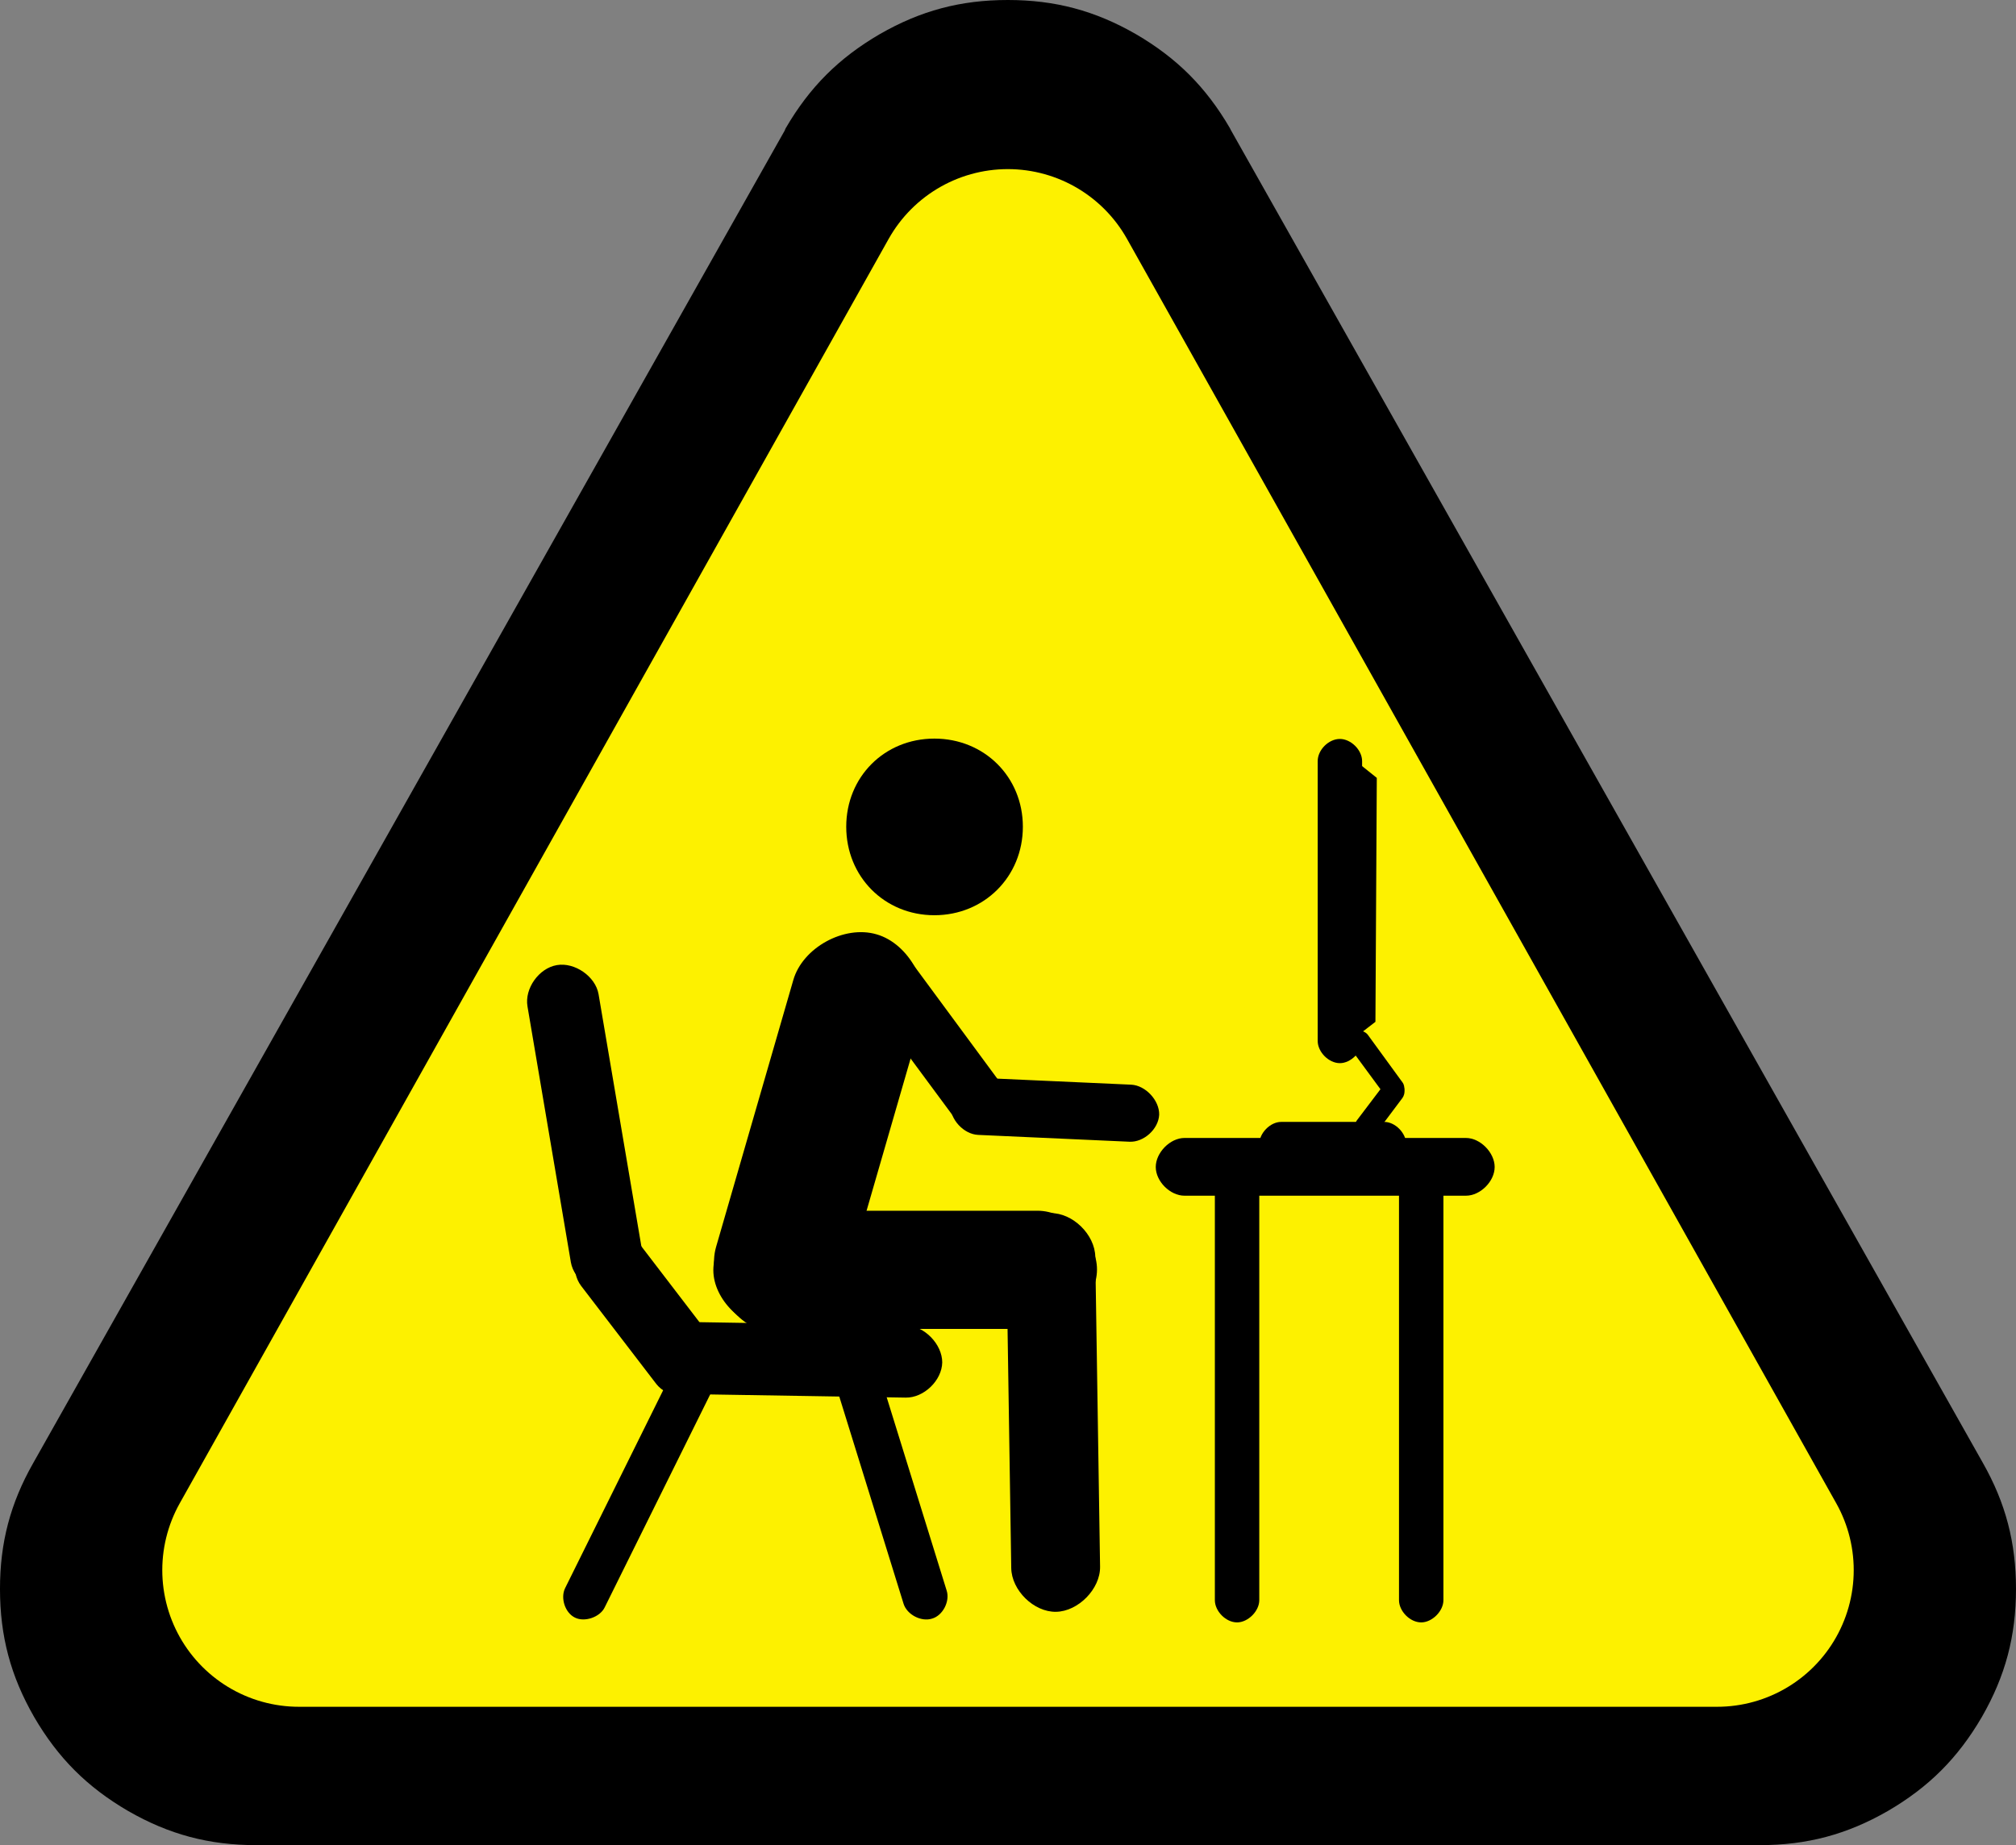 <svg version="1.2" width="223.03" height="54.01mm" viewBox="21050 9491 5901 5401" preserveAspectRatio="xMidYMid" fill-rule="evenodd" stroke-width="28.222" stroke-linejoin="round" xmlns="http://www.w3.org/2000/svg" xml:space="preserve"><rect x="21050" y="9491" width="5901" height="5401" fill="#808080" stroke="none"/><defs class="ClipPathGroup"><clipPath id="a" clipPathUnits="userSpaceOnUse"><path d="M21050 9491h5901v5401h-5901z"/></clipPath></defs><g class="SlideGroup"><g class="Slide" clip-path="url(#a)"><g class="Page"><g class="Group"><g class="Group"><g class="com.sun.star.drawing.PolyPolygonShape"><path class="BoundingBox" fill="none" d="M21800 10241h4402v3902h-4402z"/><path d="m24000 10241 2201 3901h-4401l2200-3901zm-2200 0zm4401 3901z"/></g><g class="com.sun.star.drawing.ClosedBezierShape"><path class="BoundingBox" fill="none" d="M21050 9491h5902v5402h-5902z"/><path d="M23350 9866c70-120 155-205 275-275 120-69 237-100 375-100s255 31 375 100c120 70 205 155 275 275l3 6 2201 3901c67 118 97 234 97 369 0 138-31 255-100 375-70 120-155 205-275 275-120 69-237 100-375 100h-4401c-138 0-255-31-375-100-120-70-205-155-275-275-69-120-100-237-100-375 0-135 30-250 97-368l2200-3901c1-3 2-5 3-7zm650 1902-916 1624h1833l-917-1624z"/></g></g><g class="com.sun.star.drawing.CustomShape"><path class="BoundingBox" fill="none" d="M21525 9985h4952v4503h-4952z"/><path fill="#FDF100" d="m24000 10386 2076 3701h-4151l2075-3701zm-2075 0zm4151 3701z"/><path fill="none" stroke="#FDF100" stroke-width="800" d="m24000 10386 2076 3701h-4151l2075-3701z"/></g></g><g class="Group"><g class="Group"><g class="com.sun.star.drawing.CustomShape"><path class="BoundingBox" fill="none" d="M23527 11653h519v519h-519z"/><path d="M23785 11653c146 0 259 112 259 258s-113 259-259 259-258-113-258-259 112-258 258-258zm-258 0zm518 518z"/></g><g class="com.sun.star.drawing.CustomShape"><path class="BoundingBox" fill="none" d="M23139 12170h619v1272h-619z"/><path d="M23616 12226c-95-28-217 39-244 134l-226 781c-27 94 39 216 134 244 94 28 217-40 244-134l226-781c27-95-40-217-134-244zm-189-55zm42 1269z"/></g><g class="com.sun.star.drawing.CustomShape"><path class="BoundingBox" fill="none" d="M23526 12269h503v523h-503z"/><path d="M23594 12284c-34 25-43 83-18 117l264 357c25 34 84 44 118 19s43-85 19-118l-264-358c-25-33-85-42-119-17zm-68 49zm501 394z"/></g><g class="com.sun.star.drawing.CustomShape"><path class="BoundingBox" fill="none" d="M23829 12645h618v190h-618z"/><path d="M23832 12726c-1 42 39 85 81 87l443 20c42 2 85-37 87-79 1-42-40-86-82-88l-443-20c-42-2-84 38-86 80zm-2 83zm615-139z"/></g><g class="com.sun.star.drawing.CustomShape"><path class="BoundingBox" fill="none" d="M23137 13034h1126v349h-1126z"/><path d="M24261 13207c0-87-87-172-174-172h-776c-87 0-173 87-173 174 0 86 88 172 175 172h776c87 0 172-88 172-174zm-1-173zm-1121 348z"/></g><g class="com.sun.star.drawing.CustomShape"><path class="BoundingBox" fill="none" d="M23994 13042h279v1168h-279z"/><path d="M24125 13042c-65 1-129 67-129 132l14 907c1 65 66 129 131 128s130-67 129-132l-14-907c-1-65-66-129-131-128zm-130 2zm276 1163z"/></g></g><g class="Group"><g class="com.sun.star.drawing.CustomShape"><path class="BoundingBox" fill="none" d="M24433 12821h994v172h-994z"/><path d="M24433 12907c0 42 42 84 84 84h824c42 0 84-42 84-84s-42-85-84-85h-824c-42 0-84 43-84 85zm0 84zm993-169z"/></g><g class="com.sun.star.drawing.CustomShape"><path class="BoundingBox" fill="none" d="M24606 12903h131v1339h-131z"/><path d="M24671 12904c-33 0-65 32-65 64v1207c0 32 32 65 65 65 32 0 65-33 65-65v-1207c0-32-33-64-65-64zm-65 0zm130 1337z"/></g><g class="com.sun.star.drawing.CustomShape"><path class="BoundingBox" fill="none" d="M25145 12903h131v1339h-131z"/><path d="M25210 12904c-33 0-65 32-65 64v1207c0 32 32 65 65 65 32 0 65-33 65-65v-1207c0-32-33-64-65-64zm-65 0zm130 1337z"/></g></g><g class="Group"><g class="com.sun.star.drawing.CustomShape"><path class="BoundingBox" fill="none" d="M22576 12314h372v961h-372z"/><path d="M22680 12316c-53 9-95 69-86 121l127 749c9 52 69 95 121 86 53-9 96-70 87-123l-127-748c-9-52-70-94-122-85zm-104 18zm371 920z"/></g><g class="com.sun.star.drawing.CustomShape"><path class="BoundingBox" fill="none" d="M22977 13361h834v222h-834z"/><path d="M22978 13465c0 53 51 106 104 107l619 10c53 1 106-50 107-103 0-53-52-107-105-108l-619-10c-53-1-105 51-106 104zm-1 105zm832-197z"/></g><g class="com.sun.star.drawing.CustomShape"><path class="BoundingBox" fill="none" d="M22687 13088h516v494h-516z"/><path d="M22771 13108c-42 32-52 105-20 147l220 287c32 41 105 51 147 19 41-32 51-106 19-148l-219-286c-33-42-106-51-147-19zm-84 64zm514 325z"/></g><g class="com.sun.star.drawing.CustomShape"><path class="BoundingBox" fill="none" d="M22698 13426h454v830h-454z"/><path d="M23115 13455c-29-14-72 0-86 29l-325 656c-14 29 0 72 29 86 28 14 73-1 87-30l325-656c14-28-1-71-30-85zm-58-28zm-266 828z"/></g><g class="com.sun.star.drawing.CustomShape"><path class="BoundingBox" fill="none" d="M23469 13437h374v796h-374z"/><path d="M23532 13440c-31 9-53 51-43 82l206 664c10 31 51 53 83 43 32-9 53-51 43-82l-206-664c-10-31-51-53-83-43zm-63 19zm372 751z"/></g></g><g class="Group"><g class="com.sun.star.drawing.CustomShape"><path class="BoundingBox" fill="none" d="M24907 11654h132v950h-132z"/><path d="M24972 11654c-33 0-65 32-65 65v819c0 32 32 65 65 65 32 0 65-33 65-65v-819c0-33-33-65-65-65zm-65 0zm130 949z"/></g><g class="com.sun.star.drawing.CustomShape"><path class="BoundingBox" fill="none" d="M24736 12775h432v130h-432z"/><path d="M24736 12840c0 32 32 64 64 64h302c32 0 64-32 64-64s-32-65-64-65h-302c-32 0-64 33-64 65zm0 64zm431-129z"/></g><g class="com.sun.star.drawing.CustomShape"><path class="BoundingBox" fill="none" d="M25016 12639h147v198h-147z"/><path d="M25030 12816c14 10 37 6 47-7l78-104c10-14 8-36-6-46s-39-6-49 8l-78 103c-10 14-6 37 8 46zm27 19zm64-196z"/></g><g class="com.sun.star.drawing.CustomShape"><path class="BoundingBox" fill="none" d="M24981 12507h195v203h-195z"/><path d="M25148 12703c13-9 17-31 7-44l-102-140c-10-12-32-16-46-7-13 9-16 31-7 44l103 140c9 13 32 16 45 7zm26-18zm-193-154z"/></g><g class="com.sun.star.drawing.CustomShape"><path class="BoundingBox" fill="none" d="M24993 11702h89v845h-89z"/><path d="m24993 12546 6-843 81 65-4 714-83 64zm0 0zm88-843z"/></g></g></g></g></g></g></svg>